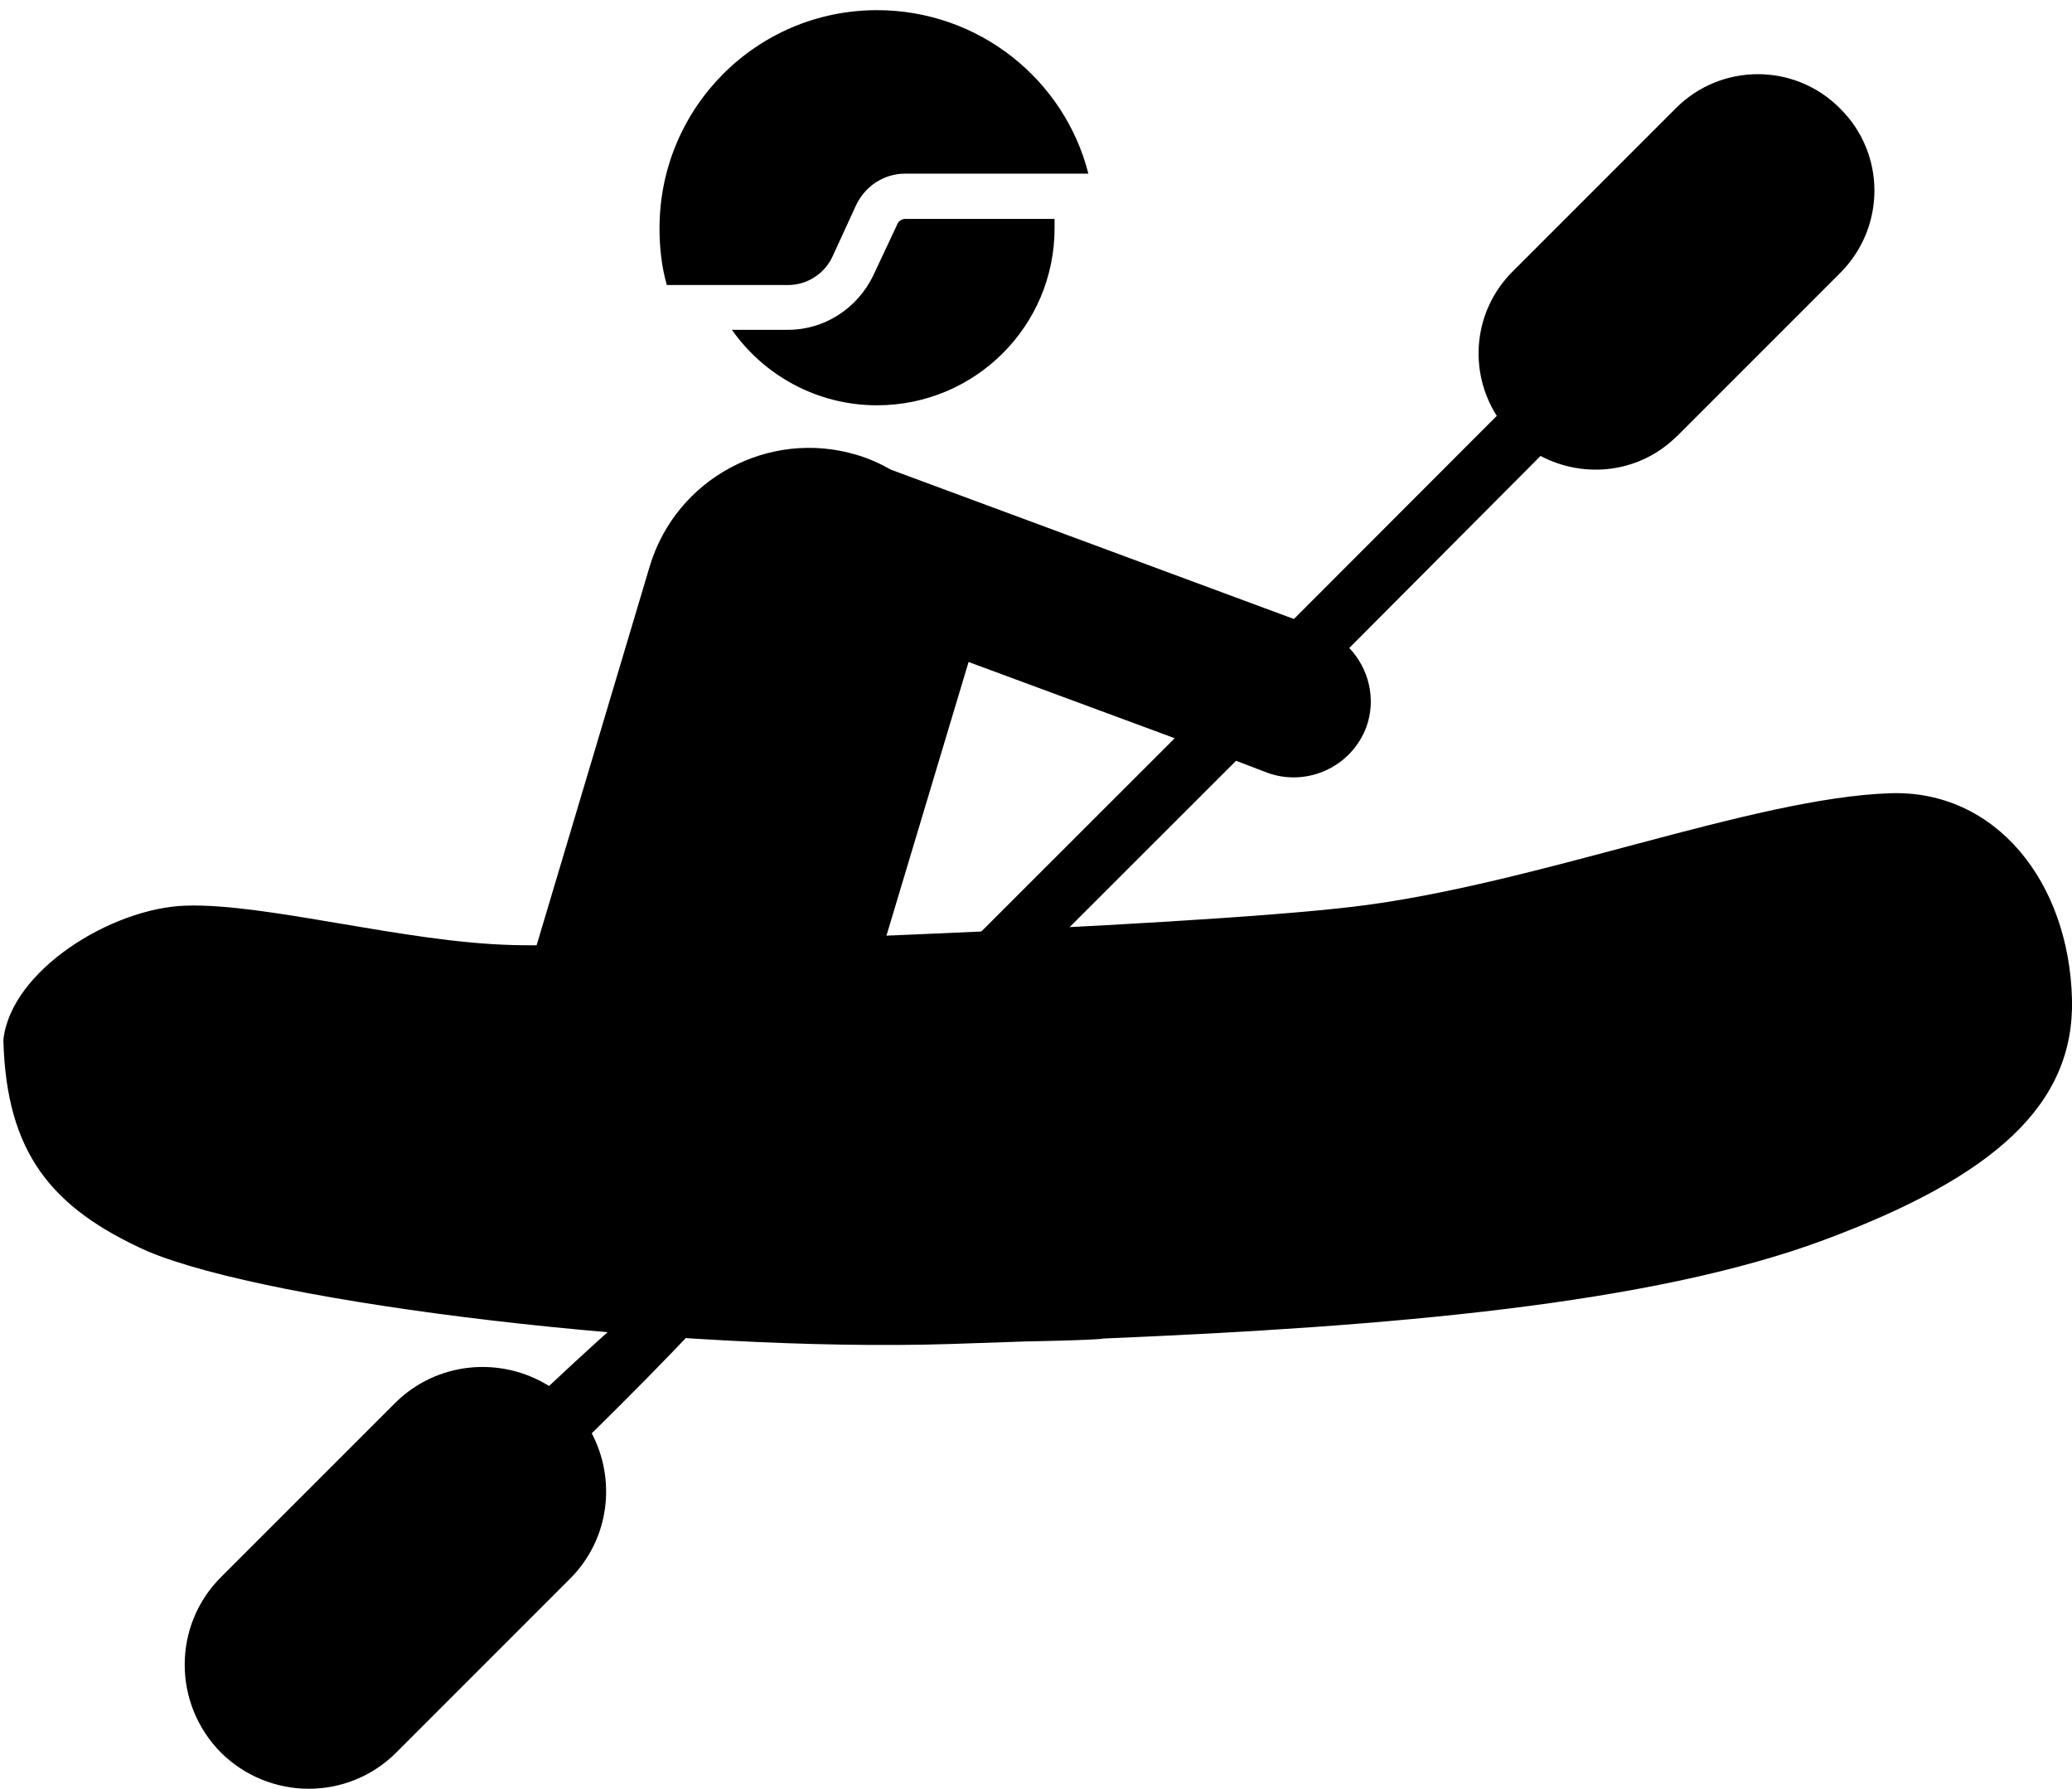 <?xml version="1.0" encoding="UTF-8" standalone="no"?>
<!-- Created with Inkscape (http://www.inkscape.org/) -->

<svg
   xmlns:dc="http://purl.org/dc/elements/1.1/"
   xmlns:cc="http://creativecommons.org/ns#"
   xmlns:rdf="http://www.w3.org/1999/02/22-rdf-syntax-ns#"
   xmlns:svg="http://www.w3.org/2000/svg"
   xmlns="http://www.w3.org/2000/svg"
   xmlns:sodipodi="http://sodipodi.sourceforge.net/DTD/sodipodi-0.dtd"
   xmlns:inkscape="http://www.inkscape.org/namespaces/inkscape"
   width="31.915"
   height="27.545"
   id="svg2"
   version="1.1"
   inkscape:version="0.48.4 r9939"
   sodipodi:docname="raft.svg">
  <defs
     id="defs4" />
  <sodipodi:namedview
     id="base"
     pagecolor="#ffffff"
     bordercolor="#666666"
     borderopacity="1.0"
     inkscape:pageopacity="0.0"
     inkscape:pageshadow="2"
     inkscape:zoom="16"
     inkscape:cx="27.843809"
     inkscape:cy="13.076628"
     inkscape:document-units="px"
     inkscape:current-layer="layer1"
     showgrid="false"
     fit-margin-top="0"
     fit-margin-left="0"
     fit-margin-right="0"
     fit-margin-bottom="0"
     inkscape:window-width="1600"
     inkscape:window-height="841"
     inkscape:window-x="0"
     inkscape:window-y="27"
     inkscape:window-maximized="1" />
  <g
     inkscape:label="Layer 1"
     inkscape:groupmode="layer"
     id="layer1"
     transform="translate(-488.266,-359.647)">
    <g
       id="g9102">
      <g
         transform="matrix(0.339,0,0,0.339,339.885,246.089)"
         id="g6261">
        <path
           inkscape:connector-curvature="0"
           d="m 478.453,345.208 -1.088,2.317 c -0.71,1.442 -2.176,2.436 -3.854,2.436 h -2.555 c 1.467,2.081 3.879,3.429 6.598,3.429 4.447,0 8.064,-3.594 8.064,-8.041 v -0.426 h -6.787 c -0.166,0 -0.331,0.119 -0.378,0.285 z"
           id="path6230" />
        <path
           inkscape:connector-curvature="0"
           d="m 473.51,347.927 c 0.875,0 1.655,-0.521 2.01,-1.277 l 1.064,-2.317 c 0.402,-0.875 1.254,-1.466 2.246,-1.466 h 8.324 c -1.087,-4.281 -4.989,-7.426 -9.601,-7.426 -5.462,0 -9.885,4.422 -9.885,9.908 0,0.875 0.096,1.75 0.332,2.578 h 5.51 z"
           id="path6232" />
      </g>
      <path
         sodipodi:nodetypes="ccccccccccccccccccccccccc"
         inkscape:connector-curvature="0"
         id="path6228"
         d="m 514.097,366.364 2.512,-2.512 c 0.705,-0.705 0.705,-1.837 0,-2.534 -0.697,-0.705 -1.837,-0.705 -2.534,0 l -2.512,2.512 c -0.605,0.605 -0.683,1.53 -0.242,2.221 l -3.125,3.128 -6.206,-2.299 c -0.164,-0.093 -0.335,-0.171 -0.527,-0.228 -1.352,-0.406 -2.783,0.363 -3.189,1.715 l -1.908,6.391 c -0.028,0.075 -0.035,0.139 -0.043,0.203 -2.934,0.468 9.275,0.827 7.381,-6.3e-4 l 3.601,-3.598 0.484,0.185 c 0.612,0.221 1.295,-0.093 1.523,-0.705 0.157,-0.434 0.035,-0.904 -0.263,-1.217 l 2.946,-2.957 c 0.676,0.357 1.53,0.264 2.1,-0.305 z m -11.687,8.598 -0.762,0 1.537,-5.121 3.175,1.174 z" />
      <path
         sodipodi:nodetypes="cccccccccccc"
         d="m 517.386,371.862 c -2.113,0.067 -5.468,1.411 -8.263,1.746 -2.633,0.316 -11.203,0.635 -12.95,0.592 -1.676,-0.04 -3.798,-0.647 -5.046,-0.607 -1.139,0.036 -2.693,0.995 -2.809,2.067 0.045,1.739 0.737,2.589 2.215,3.253 1.921,0.812 8.128,1.56 12.352,1.431 0.396,-0.013 0.79,-0.026 1.182,-0.04 0,0 1.081,-0.019 1.197,-0.045 4.411,-0.184 8.43,-0.527 11.096,-1.517 2.627,-0.977 3.858,-2.085 3.821,-3.704 -0.045,-1.818 -1.181,-3.227 -2.795,-3.176 z"
         id="path7898"
         inkscape:connector-curvature="0"
         style="fill:#000000" />
      <path
         sodipodi:nodetypes="cccccccc"
         id="path6226"
         d="m 496.723,380.99 c -0.744,-0.463 -1.73,-0.379 -2.375,0.266 l -2.679,2.678 c -0.744,0.743 -0.744,1.95 0,2.701 0.751,0.743 1.957,0.743 2.7,0 l 2.678,-2.678 c 0.607,-0.607 0.713,-1.517 0.334,-2.238 4.939,-4.857 3.704,-4.824 -0.659,-0.728 z"
         inkscape:connector-curvature="0" />
    </g>
  </g>
</svg>

